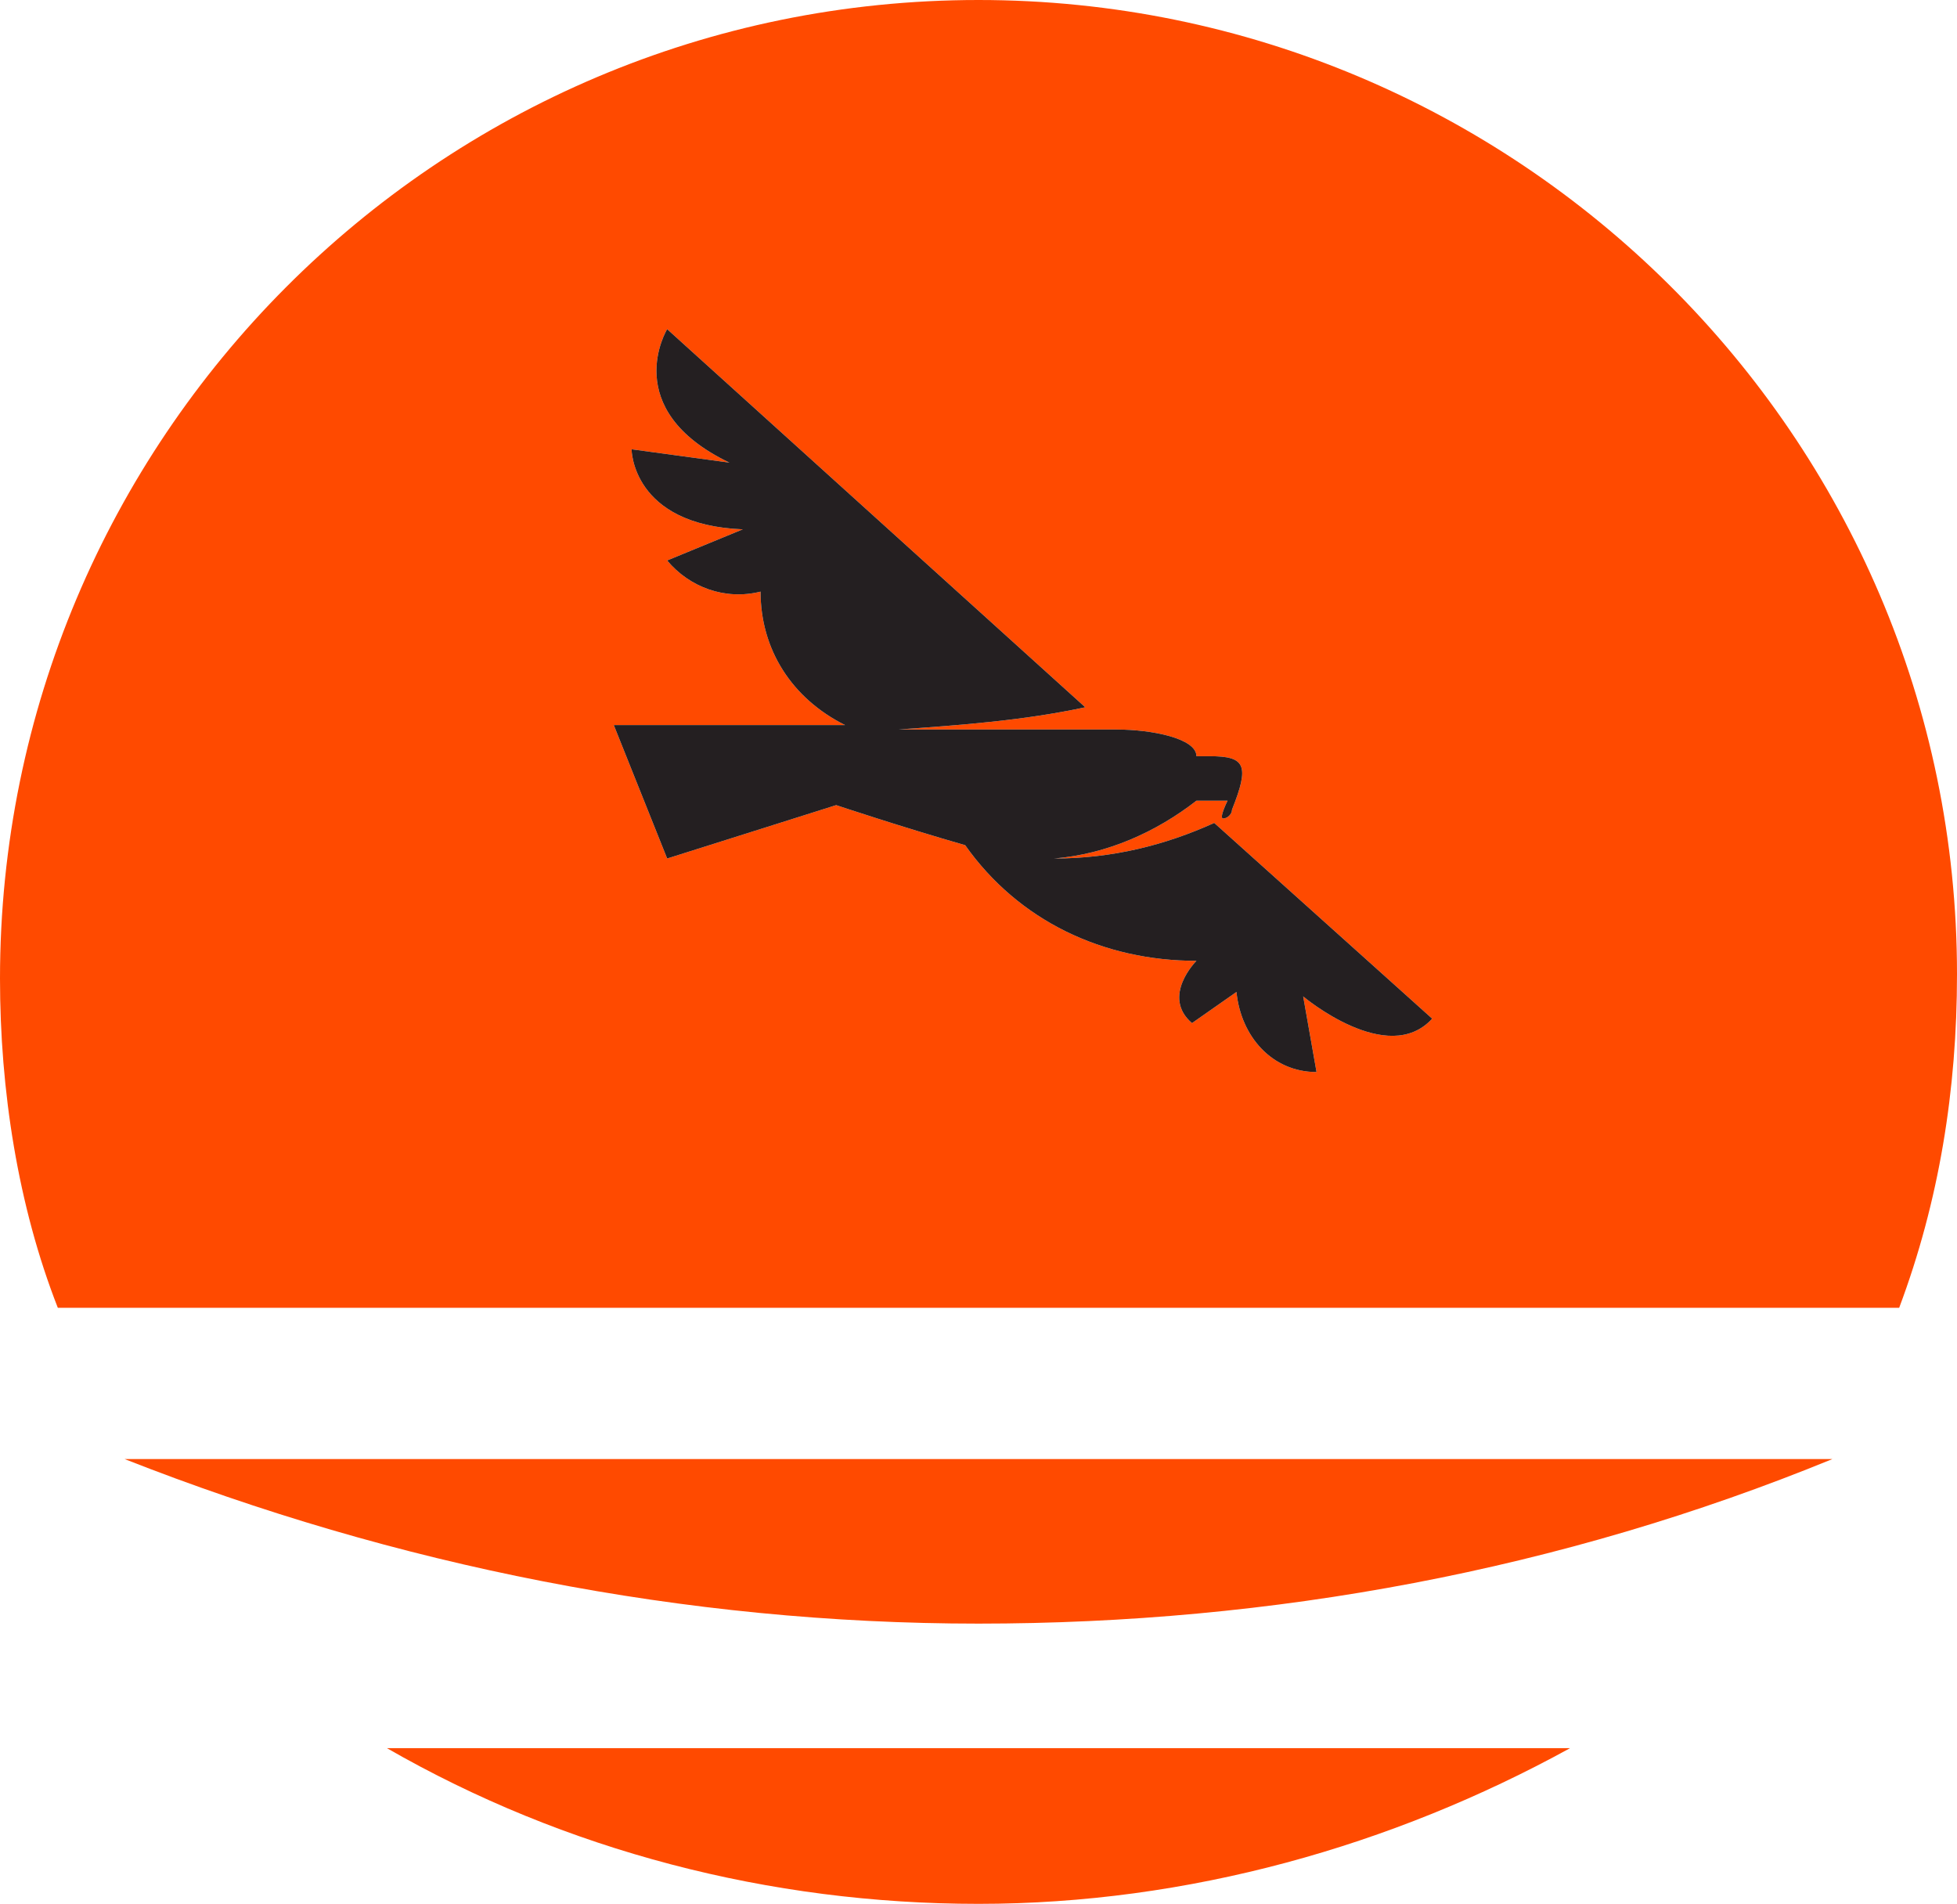 <?xml version="1.0" encoding="utf-8"?>
<!-- Generator: Adobe Illustrator 26.2.1, SVG Export Plug-In . SVG Version: 6.00 Build 0)  -->
<svg version="1.1" id="Layer_1" xmlns="http://www.w3.org/2000/svg" xmlns:xlink="http://www.w3.org/1999/xlink" x="0px" y="0px"
	 viewBox="0 0 44 42.8" style="enable-background:new 0 0 44 42.8;" xml:space="preserve">
<style type="text/css">
	.st0{fill:#FF4A00;}
	.st1{fill:#241F21;}
</style>
<g id="Layer_2_00000182511499345163227350000017330519272510816440_">
	<g id="Layer_1-2">
		<path class="st0" d="M22,36.5c6.6,0,13.1-1.2,19.2-3.7H2.8C8.9,35.2,15.4,36.5,22,36.5z"/>
		<path class="st0" d="M22,42.8c4.7,0,9.3-1.3,13.3-3.5H8.7C12.7,41.6,17.3,42.8,22,42.8z"/>
		<path class="st0" d="M22,0C9.8,0,0,9.9,0,22c0,2.5,0.4,5.1,1.3,7.4h41.4c0.9-2.4,1.3-4.9,1.3-7.5C44,9.8,34.1,0,22,0z M29.3,22.4
			l0.3,1.7c-1,0-1.7-0.8-1.8-1.8l-1,0.7c-0.7-0.6,0.1-1.4,0.1-1.4c-2.1,0-4-0.9-5.2-2.6c-1.4-0.4-2.9-0.9-2.9-0.9L15,19.3l-1.2-3H19
			c-1.2-0.6-1.9-1.7-1.9-3c-0.8,0.2-1.6-0.1-2.1-0.7l1.7-0.7c-2.5-0.1-2.5-1.8-2.5-1.8l2.2,0.3C13.9,9.2,15,7.4,15,7.4l9.4,8.5
			c-1.4,0.3-2.8,0.4-4.2,0.5h4.9c0.8,0,1.8,0.2,1.8,0.6h0.3c0.8,0,0.9,0.2,0.5,1.2c0,0.1-0.1,0.2-0.2,0.2S27.6,18,27.6,18h-0.7
			c-0.9,0.7-2,1.2-3.2,1.3c1.3,0,2.5-0.3,3.6-0.8l4.9,4.4C31.2,24,29.3,22.4,29.3,22.4z"/>
	</g>
</g>
<path class="st1" d="M29.3,22.4l0.3,1.7c-1,0-1.7-0.8-1.8-1.8l-1,0.7c-0.7-0.6,0.1-1.4,0.1-1.4c-2.1,0-4-0.9-5.2-2.6
	c-1.4-0.4-2.9-0.9-2.9-0.9L15,19.3l-1.2-3H19c-1.2-0.6-1.9-1.7-1.9-3c-0.8,0.2-1.6-0.1-2.1-0.7l1.7-0.7c-2.5-0.1-2.5-1.8-2.5-1.8
	l2.2,0.3C13.9,9.2,15,7.4,15,7.4l9.4,8.5c-1.4,0.3-2.8,0.4-4.2,0.5h4.9c0.8,0,1.8,0.2,1.8,0.6h0.3c0.8,0,0.9,0.2,0.5,1.2
	c0,0.1-0.1,0.2-0.2,0.2S27.6,18,27.6,18h-0.7c-0.9,0.7-2,1.2-3.2,1.3c1.3,0,2.5-0.3,3.6-0.8l4.9,4.4C31.2,24,29.3,22.4,29.3,22.4z"
	/>
</svg>
